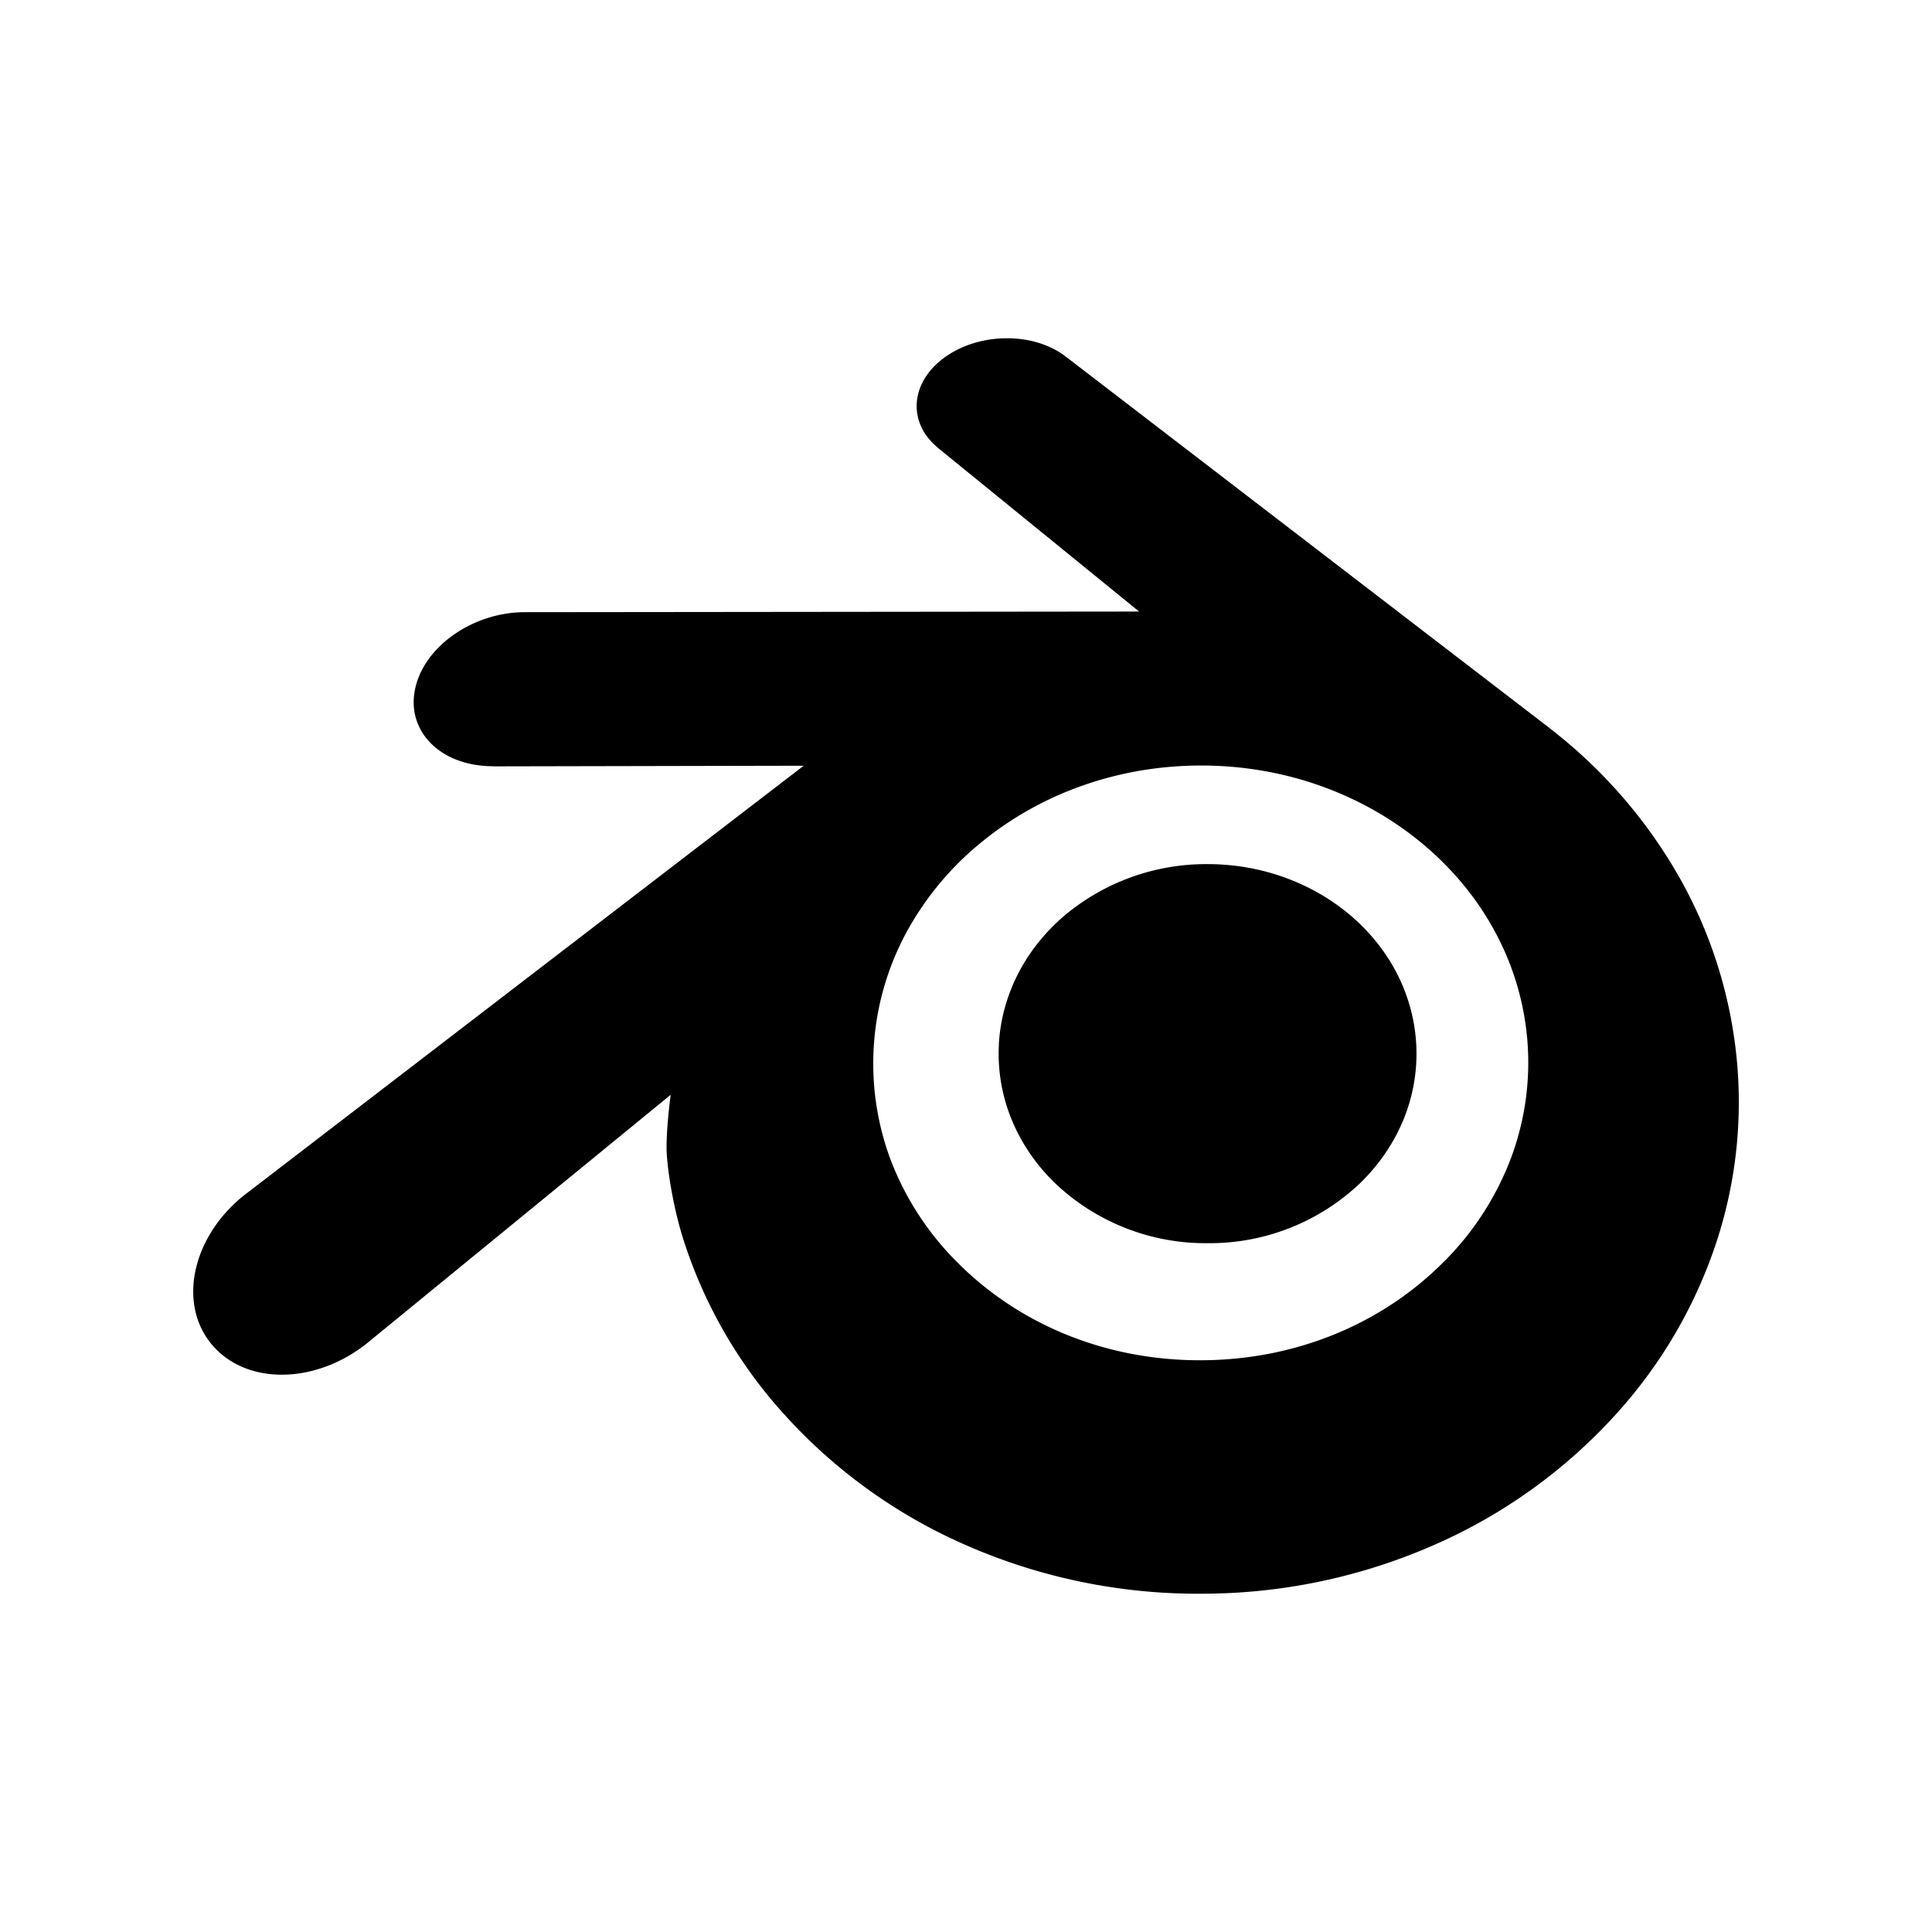 <svg xmlns="http://www.w3.org/2000/svg" width="100%" height="100%" viewBox="-3 -3 30 30"><path d="M12.51 13.214c.046-.8.438-1.506 1.03-2.006a3.424 3.424 0 012.212-.79c.85 0 1.631.3 2.211.79.592.5.983 1.206 1.028 2.005.045.823-.285 1.586-.865 2.153a3.389 3.389 0 01-2.374.938 3.393 3.393 0 01-2.376-.938c-.58-.567-.91-1.33-.865-2.152M7.35 14.831c.006.314.106.922.256 1.398a7.372 7.372 0 001.593 2.757 8.227 8.227 0 002.787 2.001 8.947 8.947 0 003.66.76 8.964 8.964 0 003.657-.772 8.285 8.285 0 002.785-2.01 7.428 7.428 0 001.592-2.762 6.964 6.964 0 00.25-3.074 7.123 7.123 0 00-1.016-2.779 7.764 7.764 0 00-1.852-2.043h.002L13.566 2.55l-.02-.015c-.492-.378-1.319-.376-1.86.002-.547.382-.609 1.015-.123 1.415l-.001.001 3.126 2.543-9.53.01h-.013c-.788.001-1.545.518-1.695 1.172-.154.665.38 1.217 1.2 1.22V8.9l4.83-.01-8.62 6.617-.034.025c-.813.622-1.075 1.658-.563 2.313.52.667 1.625.668 2.447.004L7.414 14s-.069.52-.063.831zm12.09 1.741c-.97.988-2.326 1.548-3.795 1.55-1.47.004-2.827-.552-3.797-1.538a4.51 4.51 0 01-1.036-1.622 4.282 4.282 0 01.282-3.519 4.702 4.702 0 011.153-1.371c.942-.768 2.141-1.183 3.396-1.185 1.256-.002 2.455.41 3.398 1.175.48.391.87.854 1.152 1.367a4.28 4.28 0 01.522 1.706 4.236 4.236 0 01-.239 1.811 4.54 4.54 0 01-1.035 1.626"/></svg>